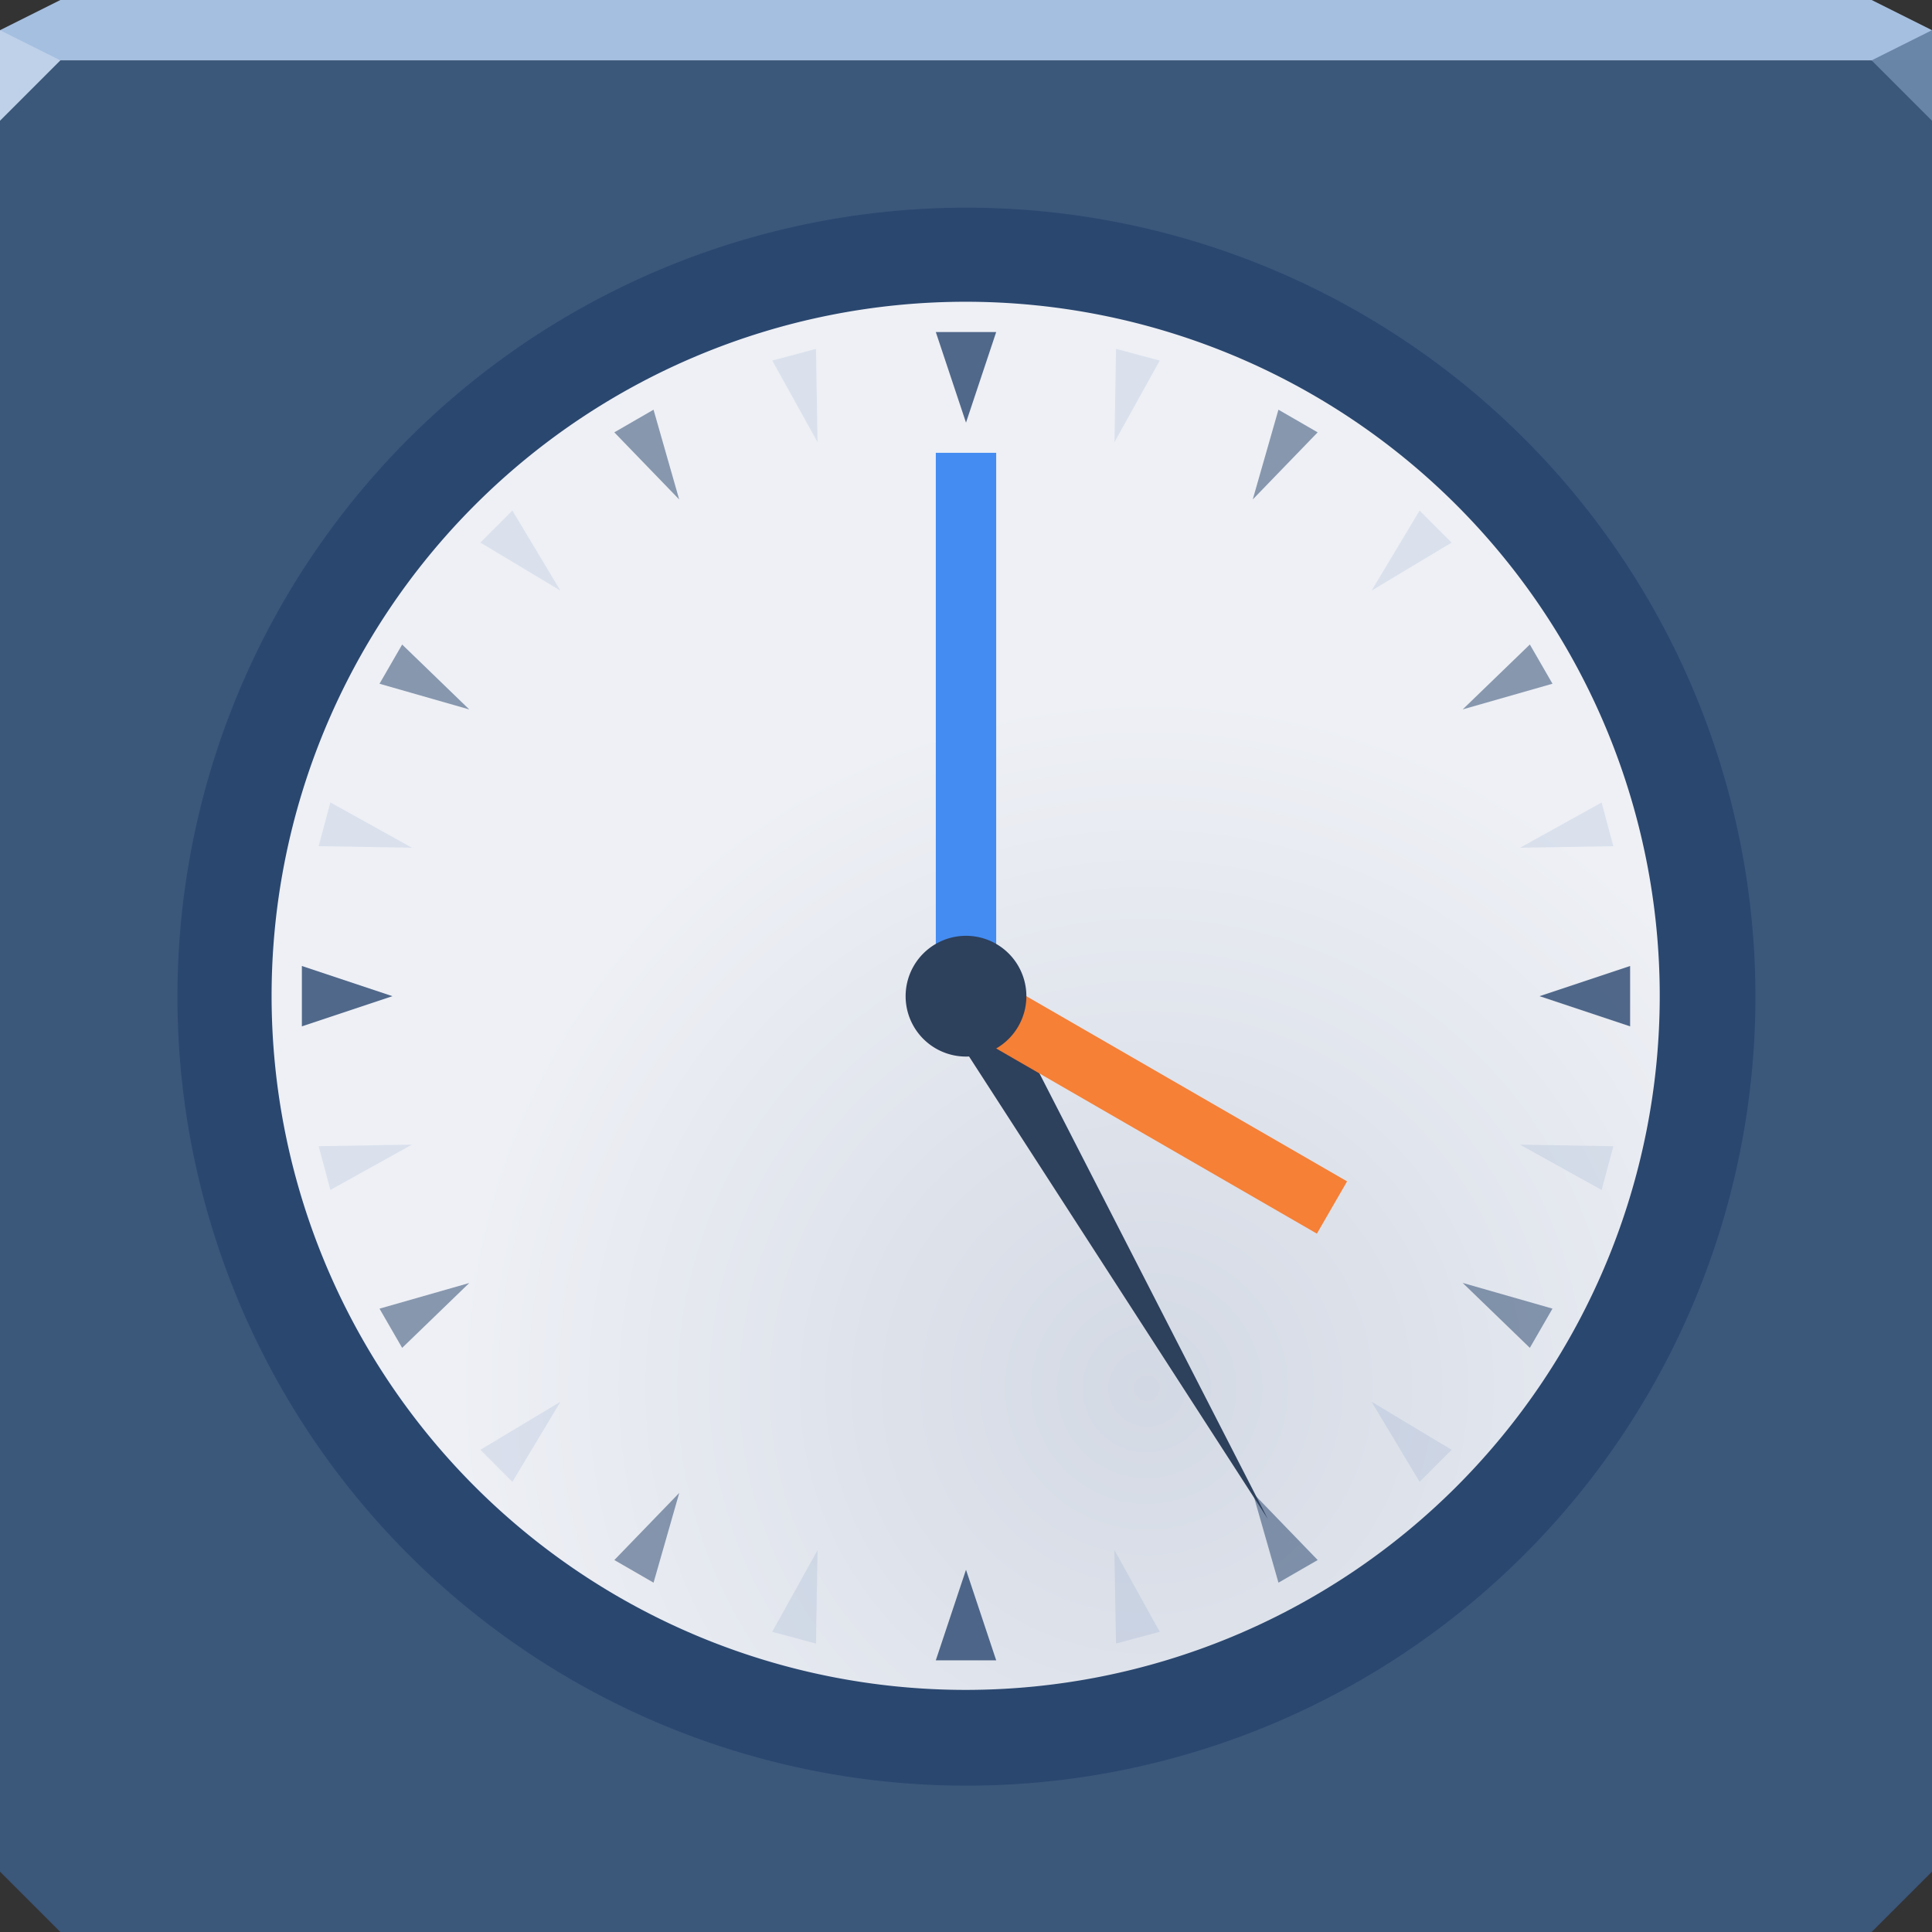 <?xml version="1.0" encoding="UTF-8"?>
<!-- Created with Inkscape (http://www.inkscape.org/) -->
<svg width="64" height="64" version="1.1" xmlns="http://www.w3.org/2000/svg" xmlns:cc="http://creativecommons.org/ns#" xmlns:dc="http://purl.org/dc/elements/1.1/" xmlns:rdf="http://www.w3.org/1999/02/22-rdf-syntax-ns#" xmlns:xlink="http://www.w3.org/1999/xlink">
	<rect width="100%" height="100%" fill="#333333" stroke="none"/>
	<defs>
		<radialGradient id="a" cx="39.261" cy="48.565" r="24" gradientUnits="userSpaceOnUse">
			<stop stop-color="#d3d9e4" offset="0"/>
			<stop stop-color="#eef0f5" offset="1"/>
		</radialGradient>
	</defs>
	<path d="m0 2v32 28l2 2h30 30l2-2v-28-32h-32z" color="#000000" fill="#3b577a"/>
	<path d="m2 0-2 1v1h32 32v-1l-2-1h-30z" color="#000000" fill="#a5bfe0"/>
	<path d="m0 1v3l2-2z" fill="#bed1e9"/>
	<path d="m64 4-2-2 2-1z" fill="#6985a7" fill-opacity=".994"/>
	<g>
		<path transform="matrix(1.089 0 0 1.089 -3.922 -5.099)" d="m57 35a24 24 0 1 1-48 0 24 24 0 1 1 48 0z" color="#000000" fill="#26436c" fill-opacity=".784" fill-rule="evenodd"/>
		<path transform="matrix(.958 0 0 .958 .375 -.542)" d="m57 35a24 24 0 1 1-48 0 24 24 0 1 1 48 0z" color="#000000" fill="url(#a)" fill-rule="evenodd"/>
		<path d="m31 15h2v18h-2z" color="#000000" fill="#448cf2"/>
		<g fill="#26436c" fill-opacity=".784">
			<path d="m31 11h2l-1 3z" color="#000000"/>
			<path d="m54 32v2l-3-1z" color="#000000"/>
			<path d="m33 55h-2l1-3z" color="#000000"/>
			<path d="m10 34v-2l3 1z" color="#000000"/>
		</g>
		<g fill="#26436c" fill-opacity=".515">
			<path d="m21.65 52.428-1.299-0.75 2.15-2.223z" color="#000000"/>
			<path d="m13.322 44.65-0.75-1.299 2.973-0.85z" color="#000000"/>
			<path d="m12.572 22.65 0.75-1.299 2.223 2.15z" color="#000000"/>
			<path d="m20.35 14.322 1.299-0.75 0.85 2.973z" color="#000000"/>
			<path d="m42.35 13.572 1.299 0.75-2.15 2.223z" color="#000000"/>
			<path d="m50.678 21.35 0.75 1.299-2.973 0.85z" color="#000000"/>
			<path d="m51.428 43.35-0.75 1.299-2.223-2.15z" color="#000000"/>
			<path d="m43.65 51.678-1.299 0.75-0.85-2.973z" color="#000000"/>
		</g>
		<g fill="#003d92" fill-opacity=".083">
			<path d="m27.03 54.444-1.449-0.388 1.501-2.704z" color="#000000"/>
			<path d="m16.974 49.087-1.061-1.061 2.652-1.591z" color="#000000"/>
			<path d="m10.944 39.418-0.388-1.449 3.092-0.052z" color="#000000"/>
			<path d="m10.556 28.03 0.388-1.449 2.704 1.501z" color="#000000"/>
			<path d="m15.913 17.974 1.061-1.061 1.591 2.652z" color="#000000"/>
			<path d="m25.582 11.944 1.449-0.388 0.052 3.092z" color="#000000"/>
			<path d="m36.97 11.556 1.449 0.388-1.501 2.704z" color="#000000"/>
			<path d="m47.026 16.913 1.061 1.061-2.652 1.591z" color="#000000"/>
			<path d="m53.056 26.582 0.388 1.449-3.092 0.052z" color="#000000"/>
			<path d="m53.444 37.97-0.388 1.449-2.704-1.501z" color="#000000"/>
			<path d="m48.087 48.026-1.061 1.061-1.591-2.652z" color="#000000"/>
			<path d="m38.418 54.056-1.449 0.388-0.052-3.092z" color="#000000"/>
		</g>
		<path d="m42 50.321-10.866-16.821 1.732-1z" color="#000000" fill="#2d405c"/>
		<path d="m43.624 40.866-12.124-7 1-1.732 12.124 7z" color="#000000" fill="#f58036"/>
		<path transform="translate(1.19e-6 1)" d="m34 32a2 2 0 1 1-4 0 2 2 0 1 1 4 0z" color="#000000" fill="#2d405c"/>
	</g>
</svg>
